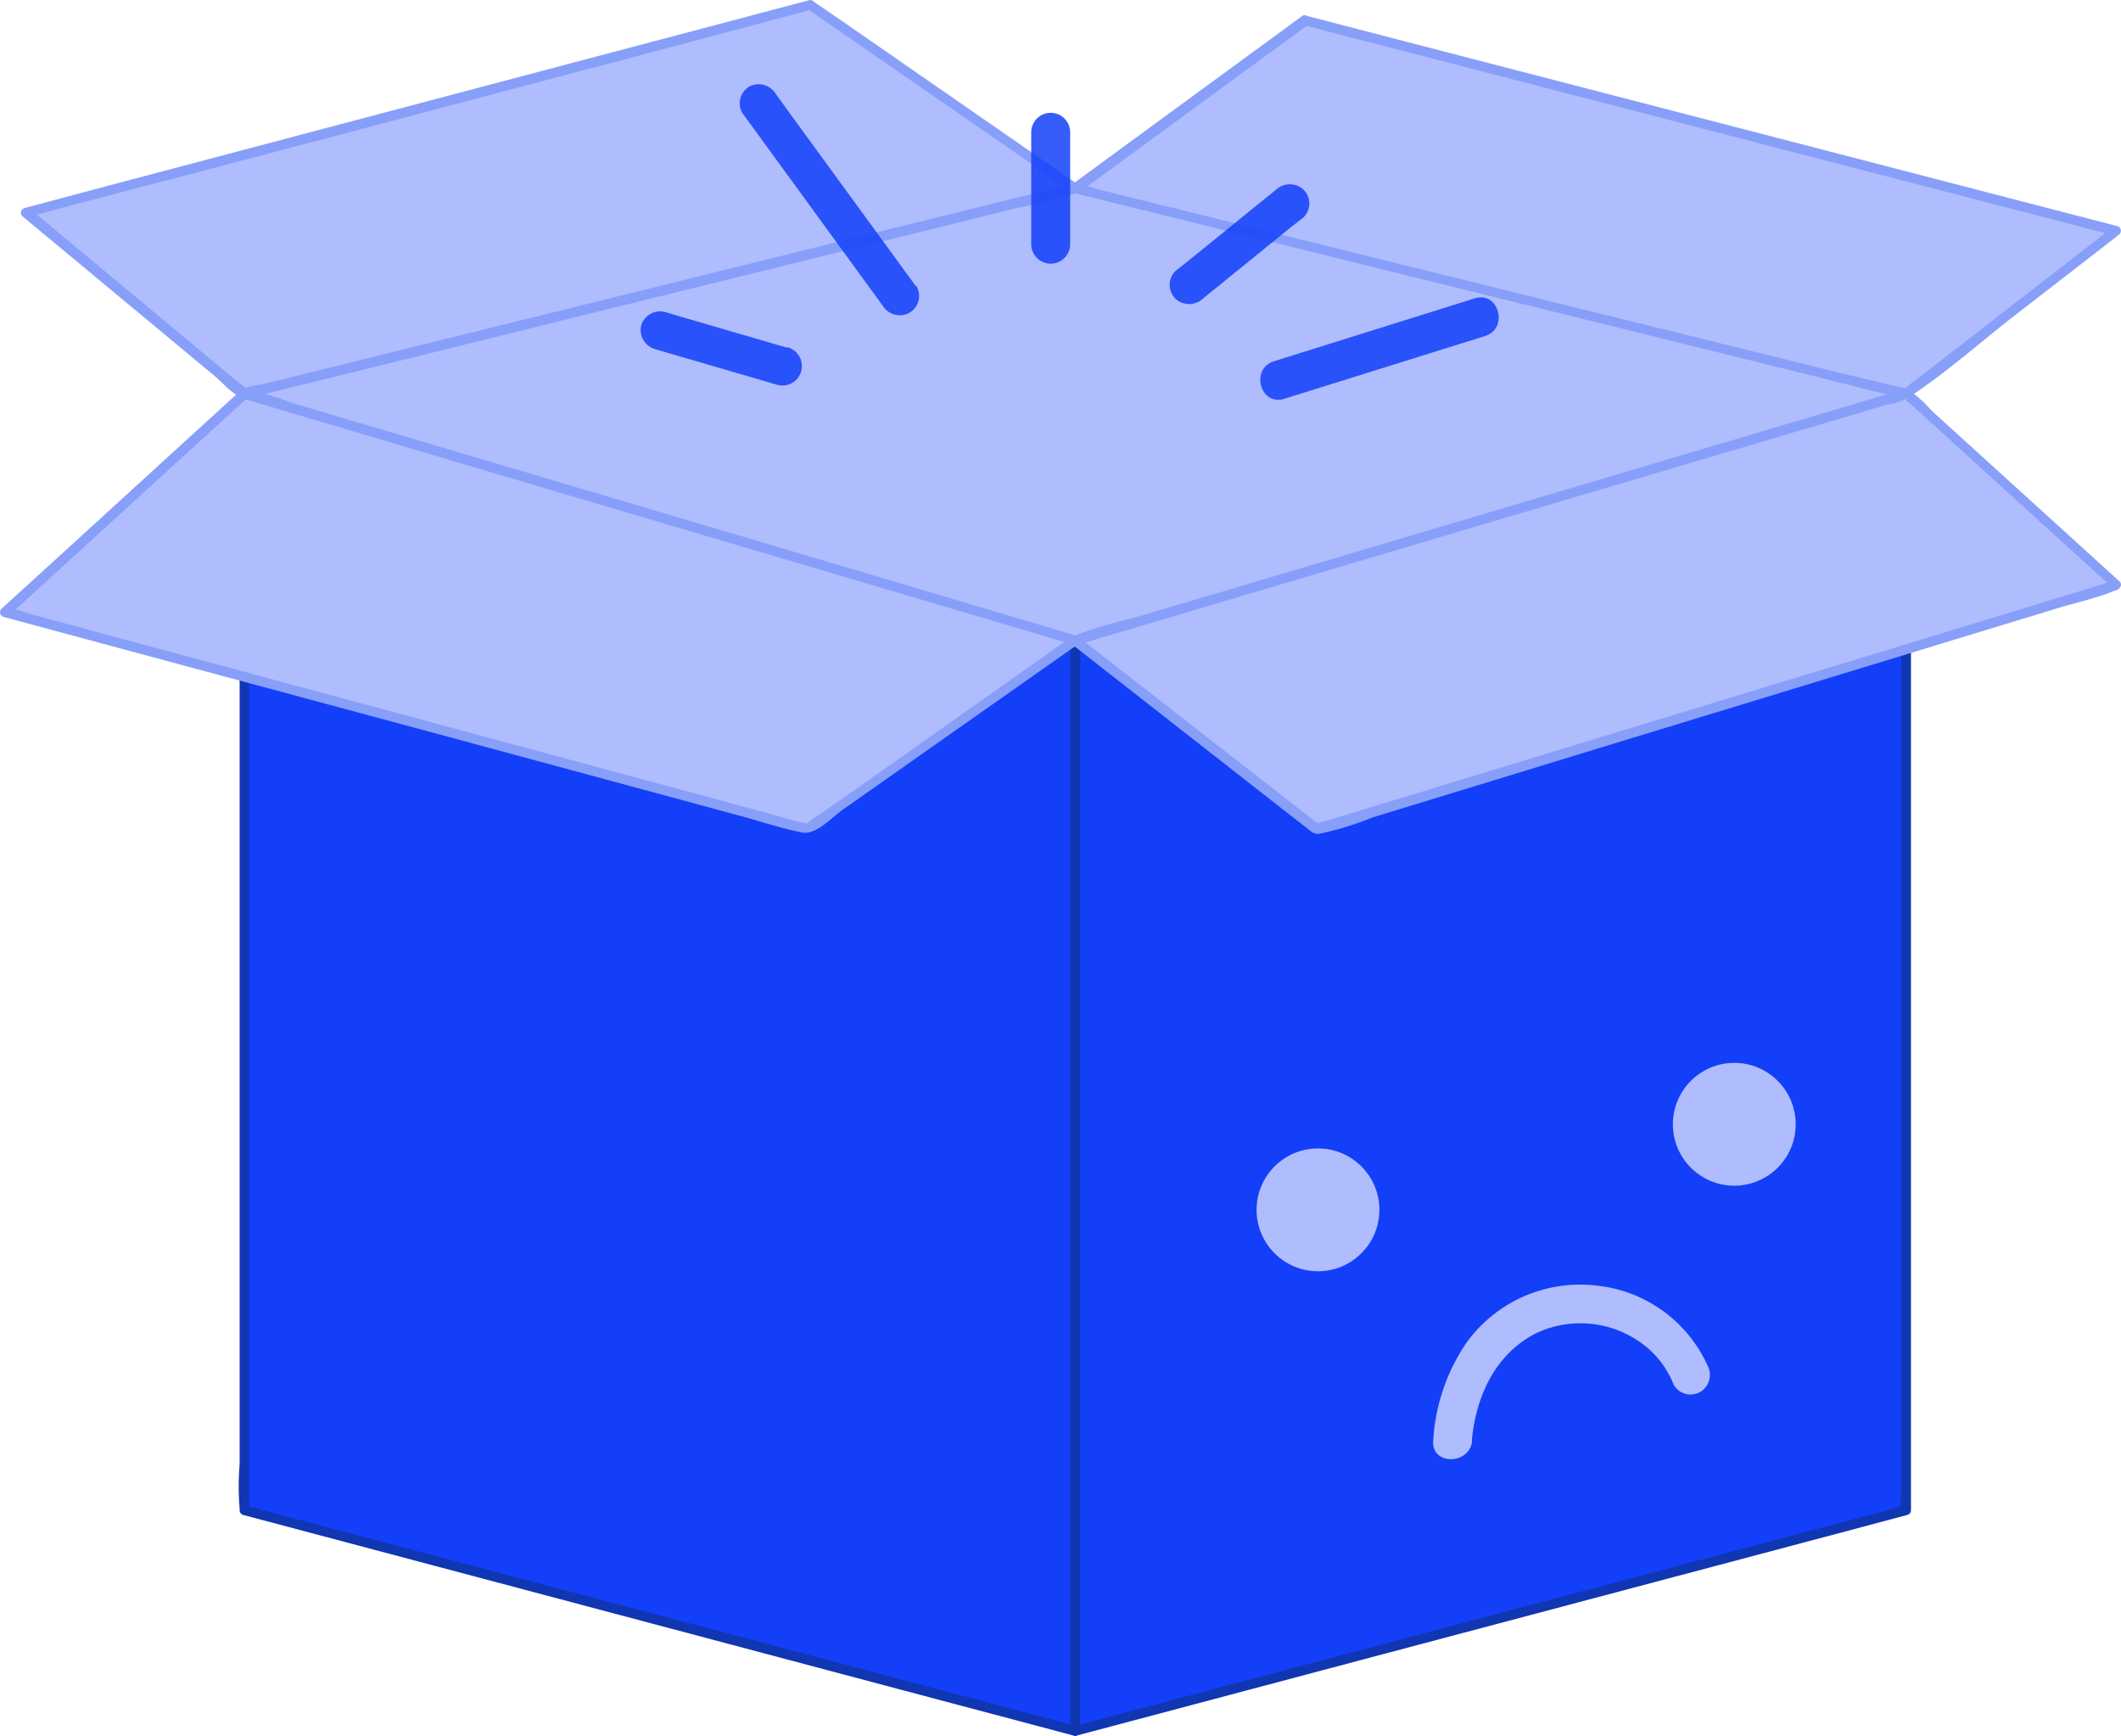 <svg xmlns="http://www.w3.org/2000/svg" viewBox="0 0 163.39 133.71">
  <defs>
    <style>
      .a {
        fill: #133ff9;
      }

      .b {
        fill: #1036b2;
      }

      .c {
        fill: #afbdff;
      }

      .d {
        fill: #879ff9;
      }

      .e {
        opacity: 0.85;
      }
    </style>
  </defs>
  <title>empty</title>
  <g>
    <g>
      <polygon class="a" points="18.83 30.33 18.83 116.33 82.83 133.33 82.83 49.33 18.83 30.33"/>
      <path class="b" d="M257.63,326v82.47a20.08,20.08,0,0,0,0,3.38V412a.38.38,0,0,0,.27.36l21.68,5.76,34.4,9.14,7.92,2.1a.38.38,0,0,0,.48-.36V345a.38.38,0,0,0-.28-.36l-21.75-6.46L266,328l-7.89-2.34a.37.37,0,0,0-.2.72l21.75,6.46L314,343l7.89,2.34-.27-.36v84l.47-.36-21.68-5.76L266,413.74l-7.92-2.1.28.36V329.53a21.19,21.19,0,0,0,0-3.38.75.75,0,0,1,0-.15A.38.38,0,0,0,257.63,326Z" transform="translate(-239.17 -295.67)"/>
    </g>
    <g>
      <polygon class="a" points="146.83 30.33 146.83 116.33 82.83 133.33 82.83 49.33 146.83 30.33"/>
      <path class="b" d="M385.63,326v84.67a3.59,3.59,0,0,0,0,1.18.75.75,0,0,1,0,.15l.27-.36-21.67,5.76-34.41,9.13-7.92,2.11.48.36V345l-.28.36,21.75-6.46,34.36-10.19,7.89-2.35a.37.37,0,0,0-.2-.72l-21.75,6.46-34.36,10.19-7.89,2.35a.38.38,0,0,0-.27.36v84a.37.37,0,0,0,.47.36l21.67-5.76,34.41-9.13,7.92-2.11a.38.38,0,0,0,.28-.36V329.53a21.19,21.19,0,0,0,0-3.38.75.75,0,0,1,0-.15A.38.38,0,0,0,385.63,326Z" transform="translate(-239.17 -295.67)"/>
    </g>
    <g>
      <polygon class="c" points="82.83 14.5 18.83 30.33 82.83 49.33 146.83 30.33 82.83 14.5"/>
      <path class="d" d="M321.9,309.81l-21.74,5.37-34.35,8.5-7.91,2a.37.37,0,0,0,0,.72l21.75,6.46,34.52,10.25,5.2,1.54a15.49,15.49,0,0,0,2.44.73,3.45,3.45,0,0,0,1.25-.26l3.94-1.17,32.94-9.78c8.58-2.55,17.19-5,25.74-7.64l.42-.13a.38.38,0,0,0,0-.72l-21.74-5.38L330,311.76l-7.91-1.95a.37.37,0,0,0-.2.72l21.74,5.38L378,324.4l7.91,2v-.72l-21.64,6.42-34.47,10.23c-2.55.76-5.16,1.78-7.77,2.31-.3.06.27.07,0,0s-.6-.18-.89-.26l-4-1.2-32.92-9.77-16.54-4.91-5.88-1.74a20.38,20.38,0,0,0-3.21-1,2,2,0,0,1-.42-.12v.72L279.84,321l34.35-8.49,7.91-2A.37.37,0,0,0,321.9,309.81Z" transform="translate(-239.17 -295.67)"/>
    </g>
    <g>
      <polygon class="c" points="18.83 30.33 0.38 47.16 62.18 63.84 82.83 49.33 18.83 30.33"/>
      <path class="d" d="M257.73,325.73l-16.16,14.75-2.29,2.08a.38.38,0,0,0,.17.63l11.38,3.07,24,6.47L296,358.46c1.64.44,3.28,1,4.94,1.33,1.08.24,2.33-1.18,3.16-1.76l17.65-12.41.43-.3a.38.38,0,0,0-.09-.68l-21.75-6.46L266,328l-7.89-2.34a.37.37,0,0,0-.2.72l21.75,6.46L314,343l7.89,2.34-.09-.68L306,355.82l-3.72,2.61a5,5,0,0,0-.91.64c-.19.25-.06,0,.08.07-1.26-.26-2.5-.68-3.74-1l-20.07-5.42-24.19-6.53-9-2.43-3-.81a6.34,6.34,0,0,0-1.56-.42.56.56,0,0,1-.21-.06l.16.63L256,328.35l2.29-2.08C258.62,325.94,258.09,325.41,257.73,325.73Z" transform="translate(-239.17 -295.67)"/>
    </g>
    <g>
      <polygon class="c" points="62.42 0.39 82.83 14.5 18.83 30.33 2.02 16.37 62.42 0.39"/>
      <path class="d" d="M301.4,296.38l17.85,12.34,2.56,1.77.09-.68-10.74,2.65-23.08,5.71-22.19,5.49-6.5,1.61c-.3.08-1.12.12-1.36.34s.08-.1.2.1a3.22,3.22,0,0,0-.69-.58l-15.62-13-.46-.38-.17.63L261.75,307l32.46-8.59,7.48-2a.37.37,0,0,0-.2-.72L281,301.11l-32.46,8.59-7.49,2a.37.37,0,0,0-.16.62l14.86,12.35c.81.68,1.64,1.87,2.76,1.6l5.06-1.25,21.06-5.21,24-5.93,8.85-2.19a31.56,31.56,0,0,0,4.41-1.09.65.65,0,0,1,.2-.05.38.38,0,0,0,.09-.69L304.34,297.5l-2.56-1.76C301.38,295.46,301,296.11,301.4,296.38Z" transform="translate(-239.17 -295.67)"/>
    </g>
    <g>
      <polygon class="c" points="100.49 1.56 82.83 14.5 146.83 30.33 163 17.78 100.49 1.56"/>
      <path class="d" d="M339.47,296.91l-15.41,11.28-2.25,1.65a.39.39,0,0,0,.09.69l10.55,2.61,22.9,5.66,22.14,5.48,6.67,1.65c.77.19,1.62.64,2.3.18,2.58-1.72,5-3.84,7.4-5.74l8.08-6.26.5-.4a.37.37,0,0,0-.16-.62l-21.15-5.49-33.68-8.73-7.69-2a.38.38,0,0,0-.2.73l21.15,5.48,33.68,8.74,7.69,2-.17-.63L387.1,324.67c-.35.28-.76.54-1.09.85s-.18,0,.06.11a4.68,4.68,0,0,0-1-.24L379.32,324l-21.11-5.22L334.86,313l-8.42-2.08-2.69-.67a5.47,5.47,0,0,0-1.46-.36.65.65,0,0,1-.19,0l.09.68,15.41-11.28,2.25-1.65C340.24,297.28,339.87,296.62,339.47,296.91Z" transform="translate(-239.17 -295.67)"/>
    </g>
    <g>
      <polygon class="c" points="163 45.04 146.83 30.33 82.83 49.33 101.43 63.84 163 45.04"/>
      <path class="d" d="M402.44,340.45,388,327.33a9.72,9.72,0,0,0-1.75-1.59c-.33-.16-.53-.05-.88.05l-5.15,1.53-21.09,6.26-23.89,7.09-8.79,2.61a33.85,33.85,0,0,0-4.37,1.3,1.52,1.52,0,0,1-.2.06.38.38,0,0,0-.17.63l15.33,12,2.9,2.26c.32.25.47.4.87.36a24.33,24.33,0,0,0,4.11-1.26l20-6.12,23.83-7.27,8.85-2.7c1.45-.45,3-.76,4.42-1.35l.21-.07a.37.37,0,0,0-.2-.72l-10.77,3.29-23,7L347,357.17l-5.67,1.73c-.12,0-1.09.28-.64.3s-.06-.14-.26-.3l-1.2-.93L322.7,345.08l-.43-.35-.17.63,10.68-3.17,23-6.83L378,328.78l6.57-1.95a4.71,4.71,0,0,0,1.41-.42c.25-.23,0,.27-.19-.13a3,3,0,0,0,.56.51l15.16,13.79.44.4C402.27,341.3,402.8,340.77,402.44,340.45Z" transform="translate(-239.17 -295.67)"/>
    </g>
    <circle class="c" cx="101.53" cy="93.19" r="4.73"/>
    <circle class="c" cx="133.6" cy="86.6" r="4.73"/>
    <path class="c" d="M352.55,406.63c.33-3.53,1.89-6.74,5-8.29a8,8,0,0,1,7.63.49,7.23,7.23,0,0,1,2.93,3.52,1.5,1.5,0,0,0,2.05.53,1.54,1.54,0,0,0,.54-2.05,10.58,10.58,0,0,0-8.58-6.14,10.8,10.8,0,0,0-9.94,4.35,14.83,14.83,0,0,0-2.6,7.59c-.18,1.92,2.82,1.91,3,0Z" transform="translate(-239.17 -295.67)"/>
  </g>
  <g class="e">
    <path class="a" d="M299.8,322.45l-8.19-2.39-1.19-.35a1.52,1.52,0,0,0-1.85,1,1.54,1.54,0,0,0,1.05,1.85l8.19,2.39,1.19.35a1.5,1.5,0,1,0,.8-2.89Z" transform="translate(-239.17 -295.67)"/>
  </g>
  <g class="e">
    <path class="a" d="M309.72,317.71l-9.48-13-1.34-1.85a1.54,1.54,0,0,0-2-.53,1.5,1.5,0,0,0-.54,2.05l9.47,13,1.35,1.85a1.54,1.54,0,0,0,2.05.53,1.5,1.5,0,0,0,.54-2.05Z" transform="translate(-239.17 -295.67)"/>
  </g>
  <g class="e">
    <path class="a" d="M321.61,314.48v-8.62a1.5,1.5,0,0,0-3,0v8.62a1.5,1.5,0,0,0,3,0Z" transform="translate(-239.17 -295.67)"/>
  </g>
  <g class="e">
    <path class="a" d="M331.84,318.67l6.75-5.48,1-.78a1.5,1.5,0,0,0,0-2.13,1.56,1.56,0,0,0-2.12,0l-6.76,5.48-1,.79a1.51,1.51,0,0,0,0,2.12,1.56,1.56,0,0,0,2.13,0Z" transform="translate(-239.17 -295.67)"/>
  </g>
  <g class="e">
    <path class="a" d="M338.1,326.39l13.53-4.23,1.95-.61c1.83-.58,1.05-3.48-.8-2.9l-13.54,4.24-1.94.61c-1.84.58-1.05,3.47.8,2.89Z" transform="translate(-239.17 -295.67)"/>
  </g>
</svg>
